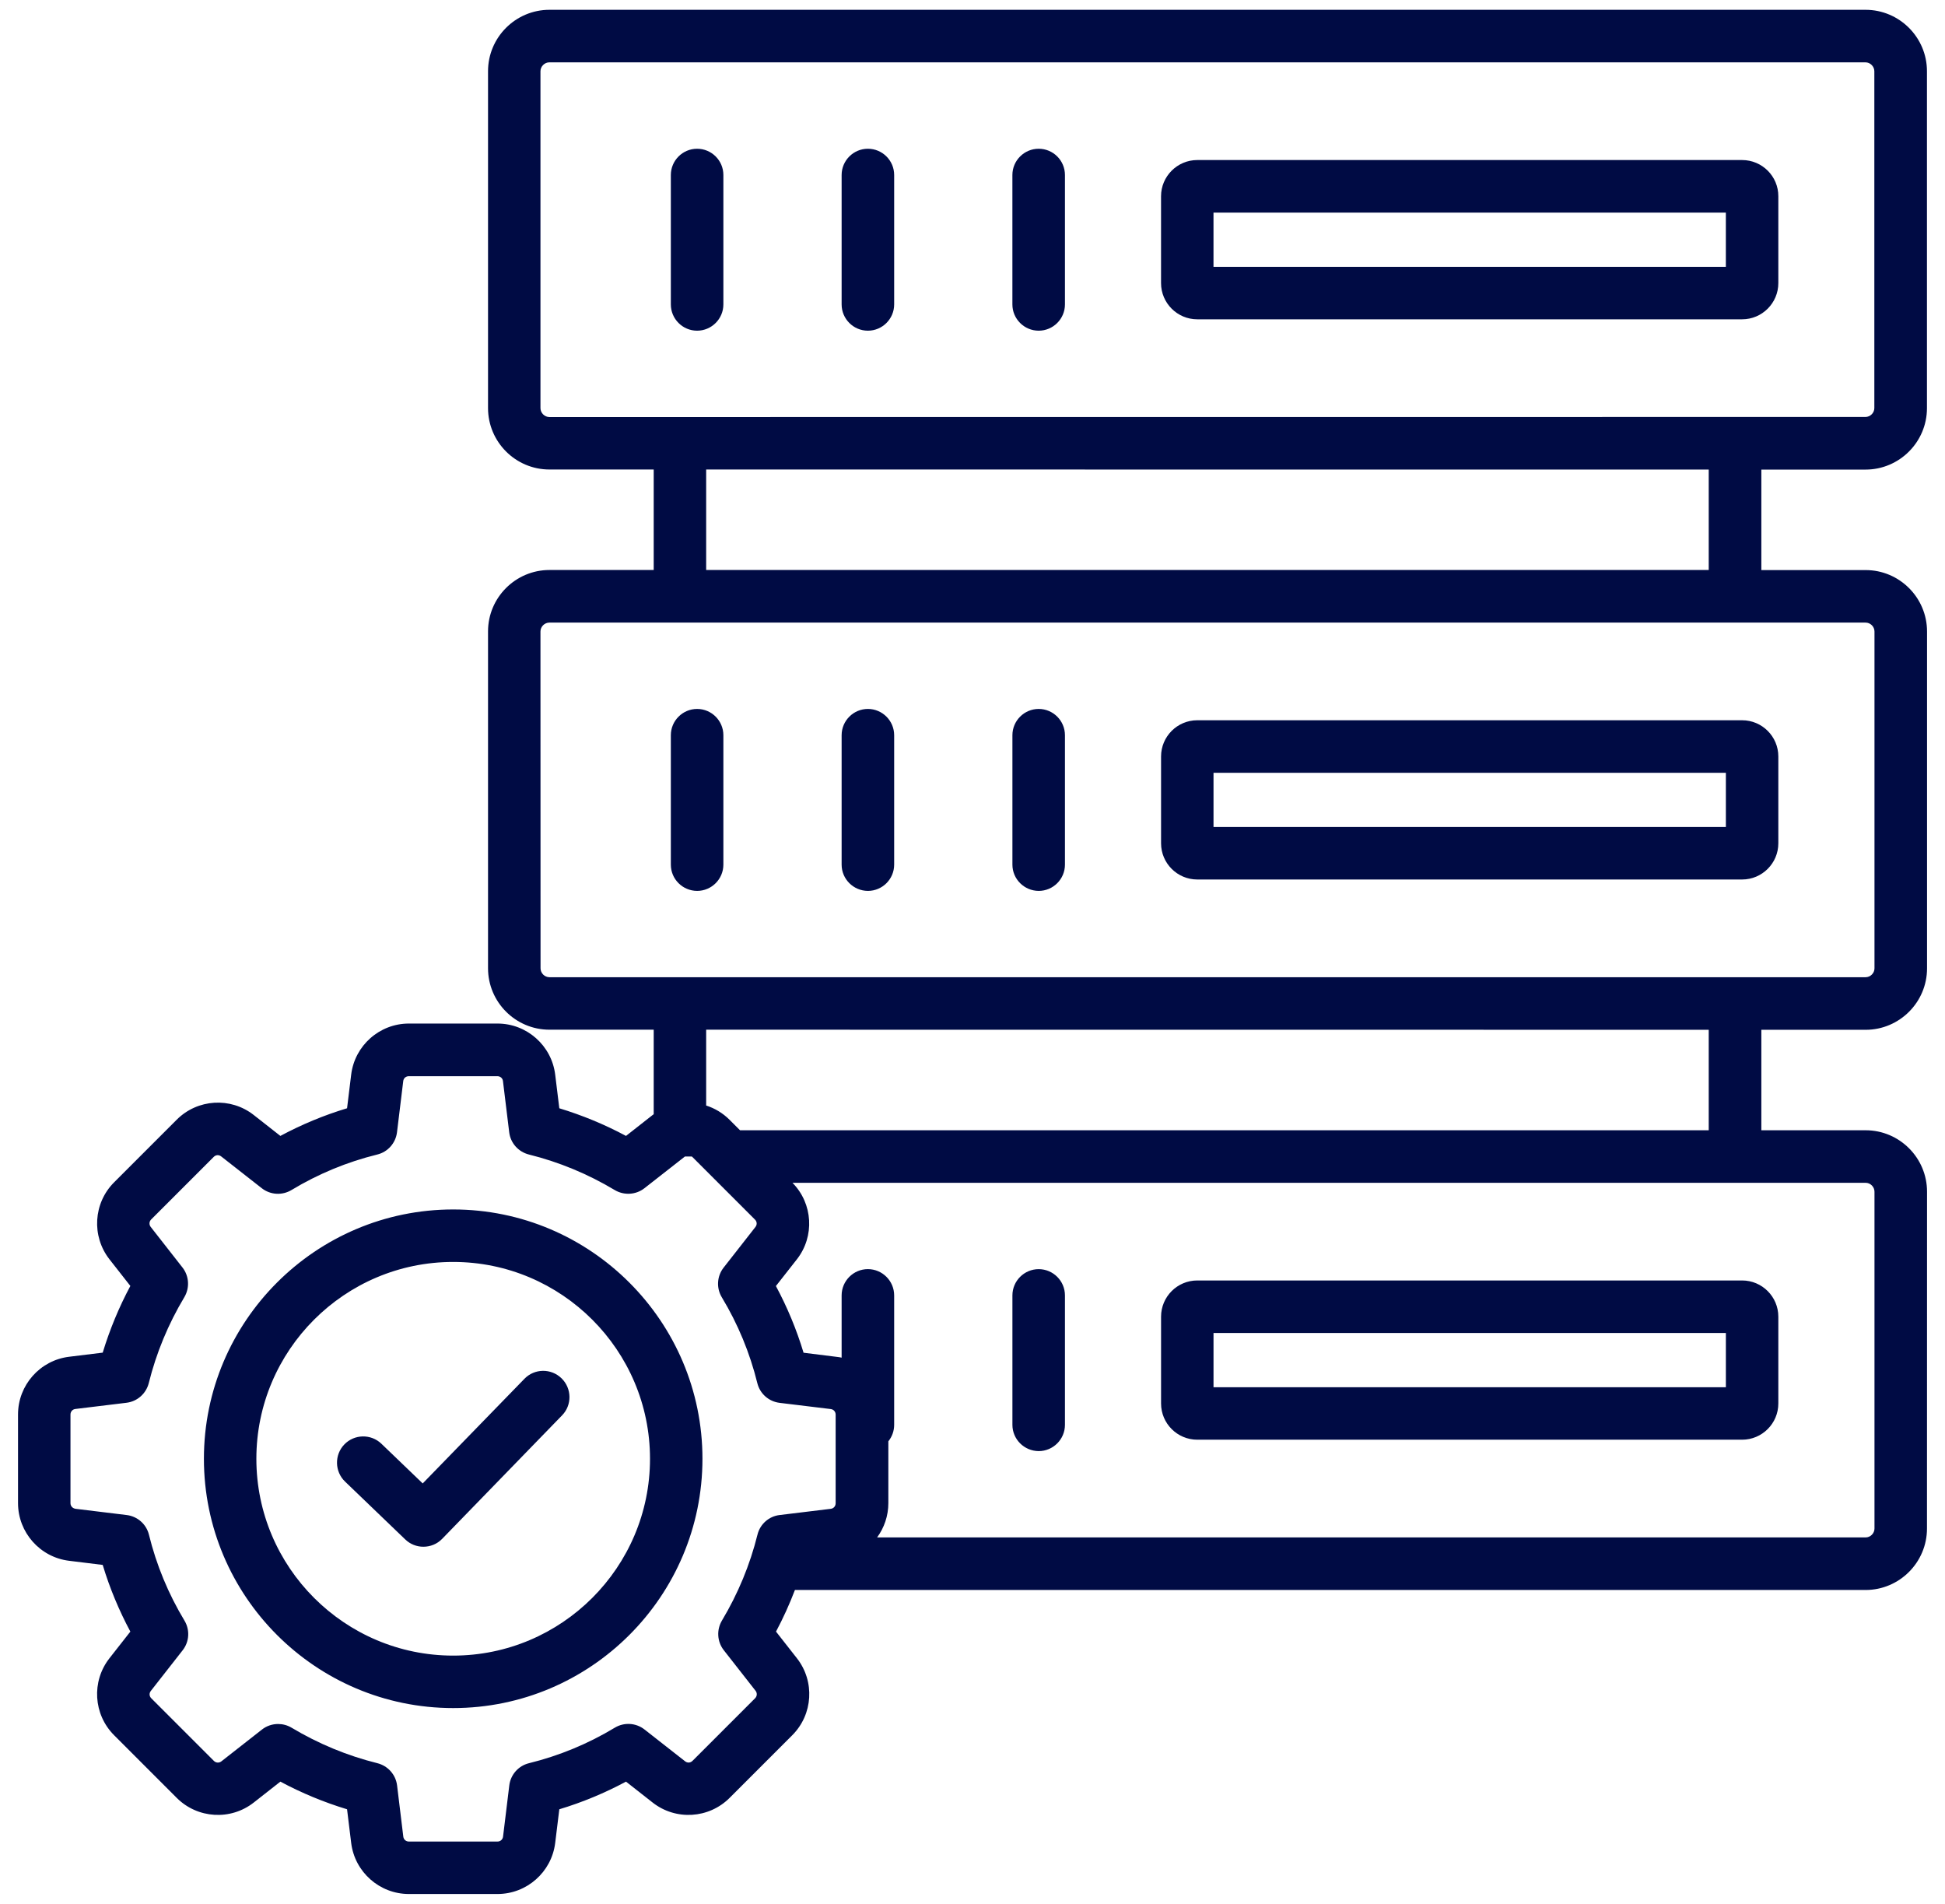 <svg width="94" height="92" viewBox="0 0 94 92" fill="none" xmlns="http://www.w3.org/2000/svg">
<path d="M21.902 58.445C15.258 58.445 9.855 63.851 9.855 70.492C9.855 77.137 15.261 82.539 21.902 82.539C28.547 82.539 33.949 77.133 33.949 70.492C33.949 63.852 28.543 58.445 21.902 58.445ZM21.902 80.004C16.66 80.004 12.39 75.739 12.39 70.493C12.39 65.25 16.656 60.981 21.902 60.981C27.144 60.981 31.414 65.246 31.414 70.493C31.414 75.739 27.144 80.004 21.902 80.004ZM27.136 66.602C27.64 67.091 27.652 67.895 27.164 68.395L21.371 74.36C21.121 74.618 20.793 74.743 20.461 74.743C20.144 74.743 19.828 74.626 19.582 74.387L16.675 71.594C16.172 71.11 16.156 70.305 16.64 69.801C17.125 69.297 17.929 69.282 18.433 69.766L20.429 71.684L25.347 66.626C25.832 66.126 26.633 66.114 27.136 66.602ZM90.159 22.692C91.796 22.692 93.128 21.36 93.128 19.723V3.442C93.128 1.806 91.796 0.474 90.159 0.474H26.554C24.918 0.474 23.586 1.806 23.586 3.442V19.719C23.586 21.356 24.918 22.688 26.554 22.688H31.593V27.544H26.554C24.918 27.544 23.586 28.876 23.586 30.512V46.789C23.586 48.426 24.918 49.758 26.554 49.758H31.593V53.844C31.578 53.856 31.558 53.868 31.543 53.879L30.254 54.891C29.226 54.34 28.148 53.895 27.031 53.555L26.832 51.93C26.66 50.524 25.461 49.461 24.043 49.461H19.761C18.343 49.461 17.144 50.524 16.972 51.93L16.773 53.555C15.656 53.891 14.578 54.34 13.55 54.891L12.261 53.879C11.144 53.004 9.546 53.102 8.542 54.106L5.515 57.133C4.511 58.137 4.417 59.735 5.289 60.852L6.3 62.141C5.75 63.168 5.304 64.247 4.964 65.364L3.339 65.563C1.933 65.735 0.871 66.934 0.871 68.352V72.633C0.871 74.051 1.933 75.251 3.339 75.422L4.964 75.622C5.3 76.739 5.75 77.817 6.3 78.844L5.289 80.133C4.414 81.251 4.511 82.848 5.515 83.852L8.542 86.88C9.546 87.883 11.144 87.981 12.261 87.106L13.55 86.094C14.578 86.645 15.656 87.091 16.773 87.43L16.972 89.055C17.144 90.462 18.343 91.524 19.761 91.524H24.043C25.461 91.524 26.66 90.462 26.832 89.055L27.031 87.43C28.148 87.094 29.226 86.645 30.254 86.094L31.543 87.106C32.66 87.981 34.258 87.883 35.261 86.88L38.289 83.852C39.293 82.848 39.39 81.251 38.515 80.133L37.504 78.844C37.851 78.192 38.156 77.52 38.418 76.833H90.16C91.796 76.833 93.129 75.501 93.129 73.864L93.132 57.587C93.132 55.95 91.8 54.618 90.164 54.618H85.124V49.763H90.164C91.8 49.763 93.132 48.431 93.132 46.794V30.517C93.132 28.88 91.8 27.548 90.164 27.548H85.124V22.692L90.159 22.692ZM26.12 19.72V3.443C26.12 3.208 26.32 3.013 26.55 3.013H90.155C90.389 3.013 90.585 3.212 90.585 3.443V19.72C90.585 19.954 90.385 20.149 90.155 20.149L26.553 20.153C26.319 20.153 26.12 19.954 26.12 19.72ZM36.608 74.16C36.245 75.621 35.667 77.012 34.894 78.305C34.624 78.754 34.655 79.328 34.98 79.743L36.515 81.703C36.601 81.813 36.593 81.961 36.495 82.063L33.468 85.09C33.366 85.192 33.222 85.2 33.108 85.11L31.148 83.574C30.734 83.25 30.163 83.215 29.71 83.489C28.421 84.266 27.026 84.844 25.566 85.203C25.054 85.328 24.675 85.758 24.613 86.281L24.312 88.75C24.296 88.891 24.183 88.989 24.042 88.989H19.761C19.62 88.989 19.507 88.891 19.491 88.75L19.191 86.281C19.128 85.758 18.749 85.332 18.238 85.203C16.777 84.84 15.386 84.262 14.093 83.489C13.89 83.367 13.663 83.309 13.441 83.309C13.163 83.309 12.886 83.399 12.659 83.578L10.699 85.114C10.589 85.2 10.441 85.192 10.339 85.094L7.312 82.067C7.21 81.965 7.202 81.821 7.292 81.707L8.828 79.746C9.152 79.332 9.187 78.762 8.913 78.309C8.136 77.02 7.558 75.625 7.199 74.164C7.074 73.653 6.644 73.274 6.121 73.211L3.652 72.91C3.507 72.887 3.406 72.778 3.406 72.637V68.356C3.406 68.215 3.503 68.102 3.644 68.086L6.113 67.786C6.636 67.723 7.062 67.344 7.191 66.832C7.554 65.372 8.132 63.981 8.906 62.688C9.175 62.239 9.144 61.665 8.82 61.251L7.285 59.29C7.199 59.18 7.206 59.032 7.304 58.93L10.331 55.903C10.433 55.801 10.578 55.794 10.691 55.883L12.652 57.419C13.066 57.743 13.636 57.778 14.089 57.505C15.378 56.727 16.773 56.149 18.234 55.79C18.745 55.665 19.124 55.235 19.187 54.712L19.488 52.243C19.503 52.102 19.616 52.005 19.757 52.005H24.038C24.179 52.005 24.292 52.102 24.308 52.243L24.609 54.712C24.671 55.235 25.05 55.661 25.562 55.79C27.023 56.153 28.413 56.731 29.706 57.505C30.155 57.774 30.73 57.743 31.144 57.419L33.101 55.887H33.433C33.441 55.895 33.452 55.899 33.46 55.907L36.487 58.934C36.589 59.036 36.597 59.18 36.507 59.294L34.972 61.255C34.648 61.669 34.612 62.239 34.886 62.692C35.663 63.981 36.241 65.376 36.601 66.837C36.726 67.348 37.155 67.727 37.679 67.79L40.148 68.09C40.288 68.106 40.386 68.219 40.386 68.36V72.641C40.386 72.782 40.288 72.895 40.148 72.911L37.679 73.211C37.163 73.27 36.733 73.649 36.608 74.16ZM90.592 57.587V73.864C90.592 74.098 90.393 74.293 90.163 74.293H42.39C42.733 73.825 42.933 73.25 42.933 72.637V69.649C43.108 69.43 43.214 69.156 43.214 68.852V62.598C43.214 61.899 42.644 61.328 41.944 61.328C41.245 61.328 40.675 61.899 40.675 62.598V65.606C40.605 65.59 40.534 65.578 40.464 65.571L38.835 65.368C38.499 64.25 38.05 63.172 37.499 62.145L38.511 60.856C39.382 59.746 39.288 58.157 38.3 57.157H90.159C90.393 57.153 90.592 57.352 90.592 57.587ZM82.581 54.618H35.765L35.257 54.11C34.933 53.786 34.542 53.555 34.128 53.422V49.758L82.581 49.762L82.581 54.618ZM90.592 30.516V46.793C90.592 47.027 90.393 47.222 90.163 47.222H26.554C26.319 47.222 26.124 47.023 26.124 46.793L26.12 30.516C26.12 30.281 26.319 30.086 26.55 30.086H90.155C90.393 30.082 90.592 30.281 90.592 30.516ZM82.581 27.543H34.128V22.688L82.581 22.691V27.543ZM34.96 8.457V14.711C34.96 15.41 34.389 15.98 33.69 15.98C32.991 15.98 32.421 15.41 32.421 14.711V8.457C32.421 7.758 32.991 7.188 33.69 7.188C34.389 7.188 34.96 7.754 34.96 8.457ZM43.214 8.457V14.711C43.214 15.41 42.643 15.98 41.944 15.98C41.245 15.98 40.675 15.41 40.675 14.711V8.457C40.675 7.758 41.245 7.188 41.944 7.188C42.643 7.188 43.214 7.754 43.214 8.457ZM51.468 8.457V14.711C51.468 15.41 50.897 15.98 50.198 15.98C49.499 15.98 48.928 15.41 48.928 14.711V8.457C48.928 7.758 49.499 7.188 50.198 7.188C50.897 7.188 51.468 7.754 51.468 8.457ZM84.195 7.734H57.862C56.898 7.734 56.112 8.52 56.112 9.484V13.68C56.112 14.645 56.898 15.43 57.862 15.43H84.195C85.159 15.43 85.945 14.645 85.945 13.68V9.484C85.948 8.52 85.163 7.734 84.195 7.734ZM83.409 12.895H58.647V10.274H83.409V12.895ZM32.421 41.782V35.528C32.421 34.828 32.992 34.258 33.691 34.258C34.39 34.258 34.96 34.828 34.96 35.528V41.782C34.96 42.481 34.39 43.051 33.691 43.051C32.988 43.047 32.421 42.481 32.421 41.782ZM40.675 41.782V35.528C40.675 34.828 41.245 34.258 41.945 34.258C42.644 34.258 43.214 34.828 43.214 35.528V41.782C43.214 42.481 42.644 43.051 41.945 43.051C41.245 43.047 40.675 42.481 40.675 41.782ZM48.929 41.782V35.528C48.929 34.828 49.499 34.258 50.199 34.258C50.898 34.258 51.468 34.828 51.468 35.528V41.782C51.468 42.481 50.898 43.051 50.199 43.051C49.499 43.047 48.929 42.481 48.929 41.782ZM57.863 42.5H84.195C85.16 42.5 85.945 41.715 85.945 40.75V36.555C85.945 35.59 85.16 34.805 84.195 34.805H57.863C56.898 34.805 56.113 35.59 56.113 36.555V40.75C56.113 41.715 56.898 42.5 57.863 42.5ZM58.648 37.344H83.41V39.965H58.648V37.344ZM48.929 68.852V62.598C48.929 61.899 49.499 61.329 50.199 61.329C50.898 61.329 51.468 61.899 51.468 62.598V68.852C51.468 69.551 50.898 70.122 50.199 70.122C49.499 70.118 48.929 69.551 48.929 68.852ZM57.863 69.571H84.195C85.159 69.571 85.945 68.786 85.945 67.821V63.626C85.945 62.661 85.159 61.876 84.195 61.876H57.863C56.898 61.876 56.113 62.661 56.113 63.626V67.821C56.113 68.786 56.898 69.571 57.863 69.571ZM58.648 64.415H83.41V67.036H58.648V64.415Z" fill="#000B44"/>
</svg>
